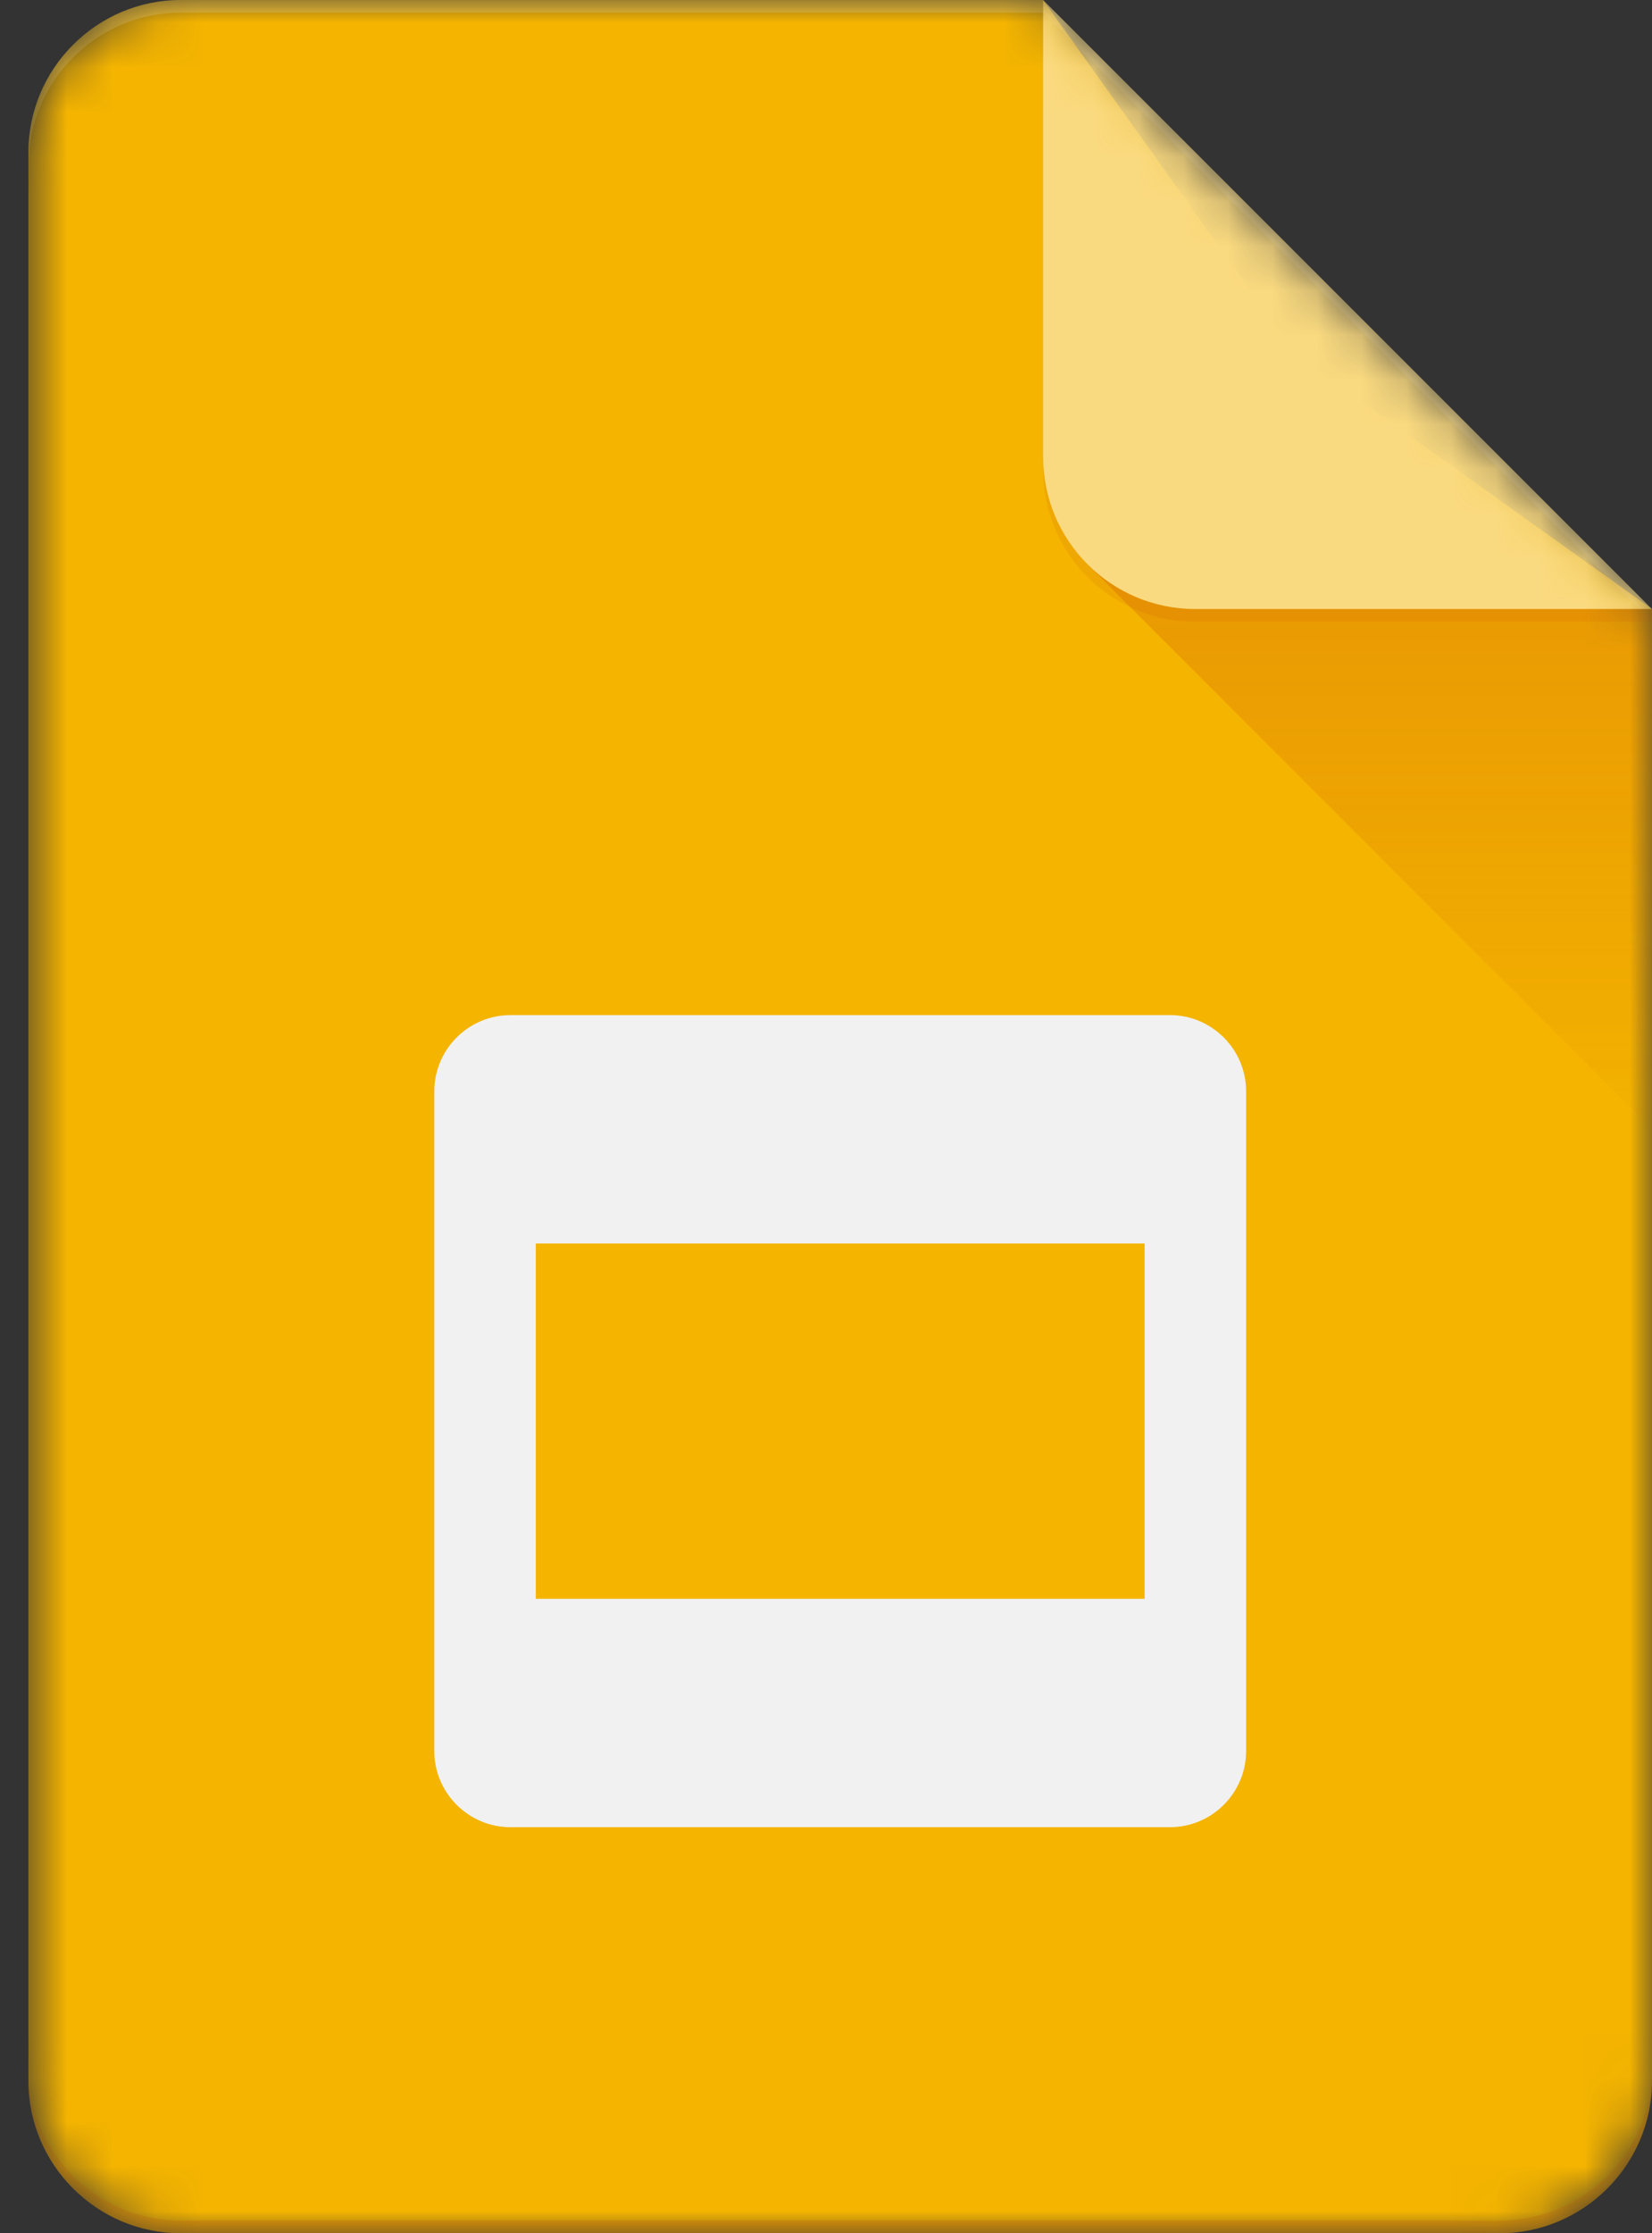 <svg width="37" height="50" viewBox="0 0 37 50" fill="none" xmlns="http://www.w3.org/2000/svg">
<rect x="0" y="0" width="37" height="50" fill="#333333" stroke="none"/>
<mask id="mask0_38_383" style="mask-type:alpha" maskUnits="userSpaceOnUse" x="0" y="0" width="37" height="50">
<path d="M23.363 0H4.045C2.17 0 0.636 1.534 0.636 3.409V46.591C0.636 48.466 2.17 50 4.045 50H33.591C35.466 50 37 48.466 37 46.591V13.636L23.363 0Z" fill="white"/>
</mask>
<g mask="url(#mask0_38_383)">
<path d="M23.363 0H4.045C2.17 0 0.636 1.534 0.636 3.409V46.591C0.636 48.466 2.17 50 4.045 50H33.591C35.466 50 37 48.466 37 46.591V13.636L29.045 7.955L23.363 0Z" fill="#F4B400"/>
</g>
<mask id="mask1_38_383" style="mask-type:alpha" maskUnits="userSpaceOnUse" x="0" y="0" width="37" height="50">
<path d="M23.363 0H4.045C2.17 0 0.636 1.534 0.636 3.409V46.591C0.636 48.466 2.17 50 4.045 50H33.591C35.466 50 37 48.466 37 46.591V13.636L23.363 0Z" fill="white"/>
</mask>
<g mask="url(#mask1_38_383)">
<path d="M26.204 22.727H11.432C10.494 22.727 9.727 23.494 9.727 24.432V39.205C9.727 40.142 10.494 40.909 11.432 40.909H26.204C27.142 40.909 27.909 40.142 27.909 39.205V24.432C27.909 23.494 27.142 22.727 26.204 22.727ZM25.636 35.795H12V27.841H25.636V35.795Z" fill="#F1F1F1"/>
</g>
<mask id="mask2_38_383" style="mask-type:alpha" maskUnits="userSpaceOnUse" x="0" y="0" width="37" height="50">
<path d="M23.363 0H4.045C2.17 0 0.636 1.534 0.636 3.409V46.591C0.636 48.466 2.17 50 4.045 50H33.591C35.466 50 37 48.466 37 46.591V13.636L23.363 0Z" fill="white"/>
</mask>
<g mask="url(#mask2_38_383)">
<path d="M24.361 12.639L37 25.276V13.636L24.361 12.639Z" fill="url(#paint0_linear_38_383)"/>
</g>
<mask id="mask3_38_383" style="mask-type:alpha" maskUnits="userSpaceOnUse" x="0" y="0" width="37" height="50">
<path d="M23.363 0H4.045C2.17 0 0.636 1.534 0.636 3.409V46.591C0.636 48.466 2.17 50 4.045 50H33.591C35.466 50 37 48.466 37 46.591V13.636L23.363 0Z" fill="white"/>
</mask>
<g mask="url(#mask3_38_383)">
<path d="M23.363 0V10.227C23.363 12.111 24.889 13.636 26.773 13.636H37L23.363 0Z" fill="#FADA80"/>
</g>
<mask id="mask4_38_383" style="mask-type:alpha" maskUnits="userSpaceOnUse" x="0" y="0" width="37" height="50">
<path d="M23.363 0H4.045C2.17 0 0.636 1.534 0.636 3.409V46.591C0.636 48.466 2.17 50 4.045 50H33.591C35.466 50 37 48.466 37 46.591V13.636L23.363 0Z" fill="white"/>
</mask>
<g mask="url(#mask4_38_383)">
<path d="M23.363 0V0.284L36.716 13.636H37L23.363 0Z" fill="white" fill-opacity="0.1"/>
</g>
<mask id="mask5_38_383" style="mask-type:alpha" maskUnits="userSpaceOnUse" x="0" y="0" width="37" height="50">
<path d="M23.363 0H4.045C2.17 0 0.636 1.534 0.636 3.409V46.591C0.636 48.466 2.17 50 4.045 50H33.591C35.466 50 37 48.466 37 46.591V13.636L23.363 0Z" fill="white"/>
</mask>
<g mask="url(#mask5_38_383)">
<path d="M4.045 0C2.17 0 0.636 1.534 0.636 3.409V3.693C0.636 1.818 2.17 0.284 4.045 0.284H23.363V0H4.045Z" fill="white" fill-opacity="0.2"/>
</g>
<mask id="mask6_38_383" style="mask-type:alpha" maskUnits="userSpaceOnUse" x="0" y="0" width="37" height="50">
<path d="M23.363 0H4.045C2.17 0 0.636 1.534 0.636 3.409V46.591C0.636 48.466 2.17 50 4.045 50H33.591C35.466 50 37 48.466 37 46.591V13.636L23.363 0Z" fill="white"/>
</mask>
<g mask="url(#mask6_38_383)">
<path d="M33.591 49.716H4.045C2.17 49.716 0.636 48.182 0.636 46.307V46.591C0.636 48.466 2.17 50 4.045 50H33.591C35.466 50 37 48.466 37 46.591V46.307C37 48.182 35.466 49.716 33.591 49.716Z" fill="#BF360C" fill-opacity="0.2"/>
</g>
<mask id="mask7_38_383" style="mask-type:alpha" maskUnits="userSpaceOnUse" x="0" y="0" width="37" height="50">
<path d="M23.363 0H4.045C2.17 0 0.636 1.534 0.636 3.409V46.591C0.636 48.466 2.17 50 4.045 50H33.591C35.466 50 37 48.466 37 46.591V13.636L23.363 0Z" fill="white"/>
</mask>
<g mask="url(#mask7_38_383)">
<path d="M26.773 13.636C24.889 13.636 23.363 12.111 23.363 10.227V10.511C23.363 12.395 24.889 13.92 26.773 13.92H37V13.636H26.773Z" fill="#BF360C" fill-opacity="0.1"/>
</g>
<defs>
<linearGradient id="paint0_linear_38_383" x1="30.681" y1="13.724" x2="30.681" y2="25.277" gradientUnits="userSpaceOnUse">
<stop stop-color="#BF360C" stop-opacity="0.2"/>
<stop offset="1" stop-color="#BF360C" stop-opacity="0.02"/>
</linearGradient>
</defs>
</svg>
